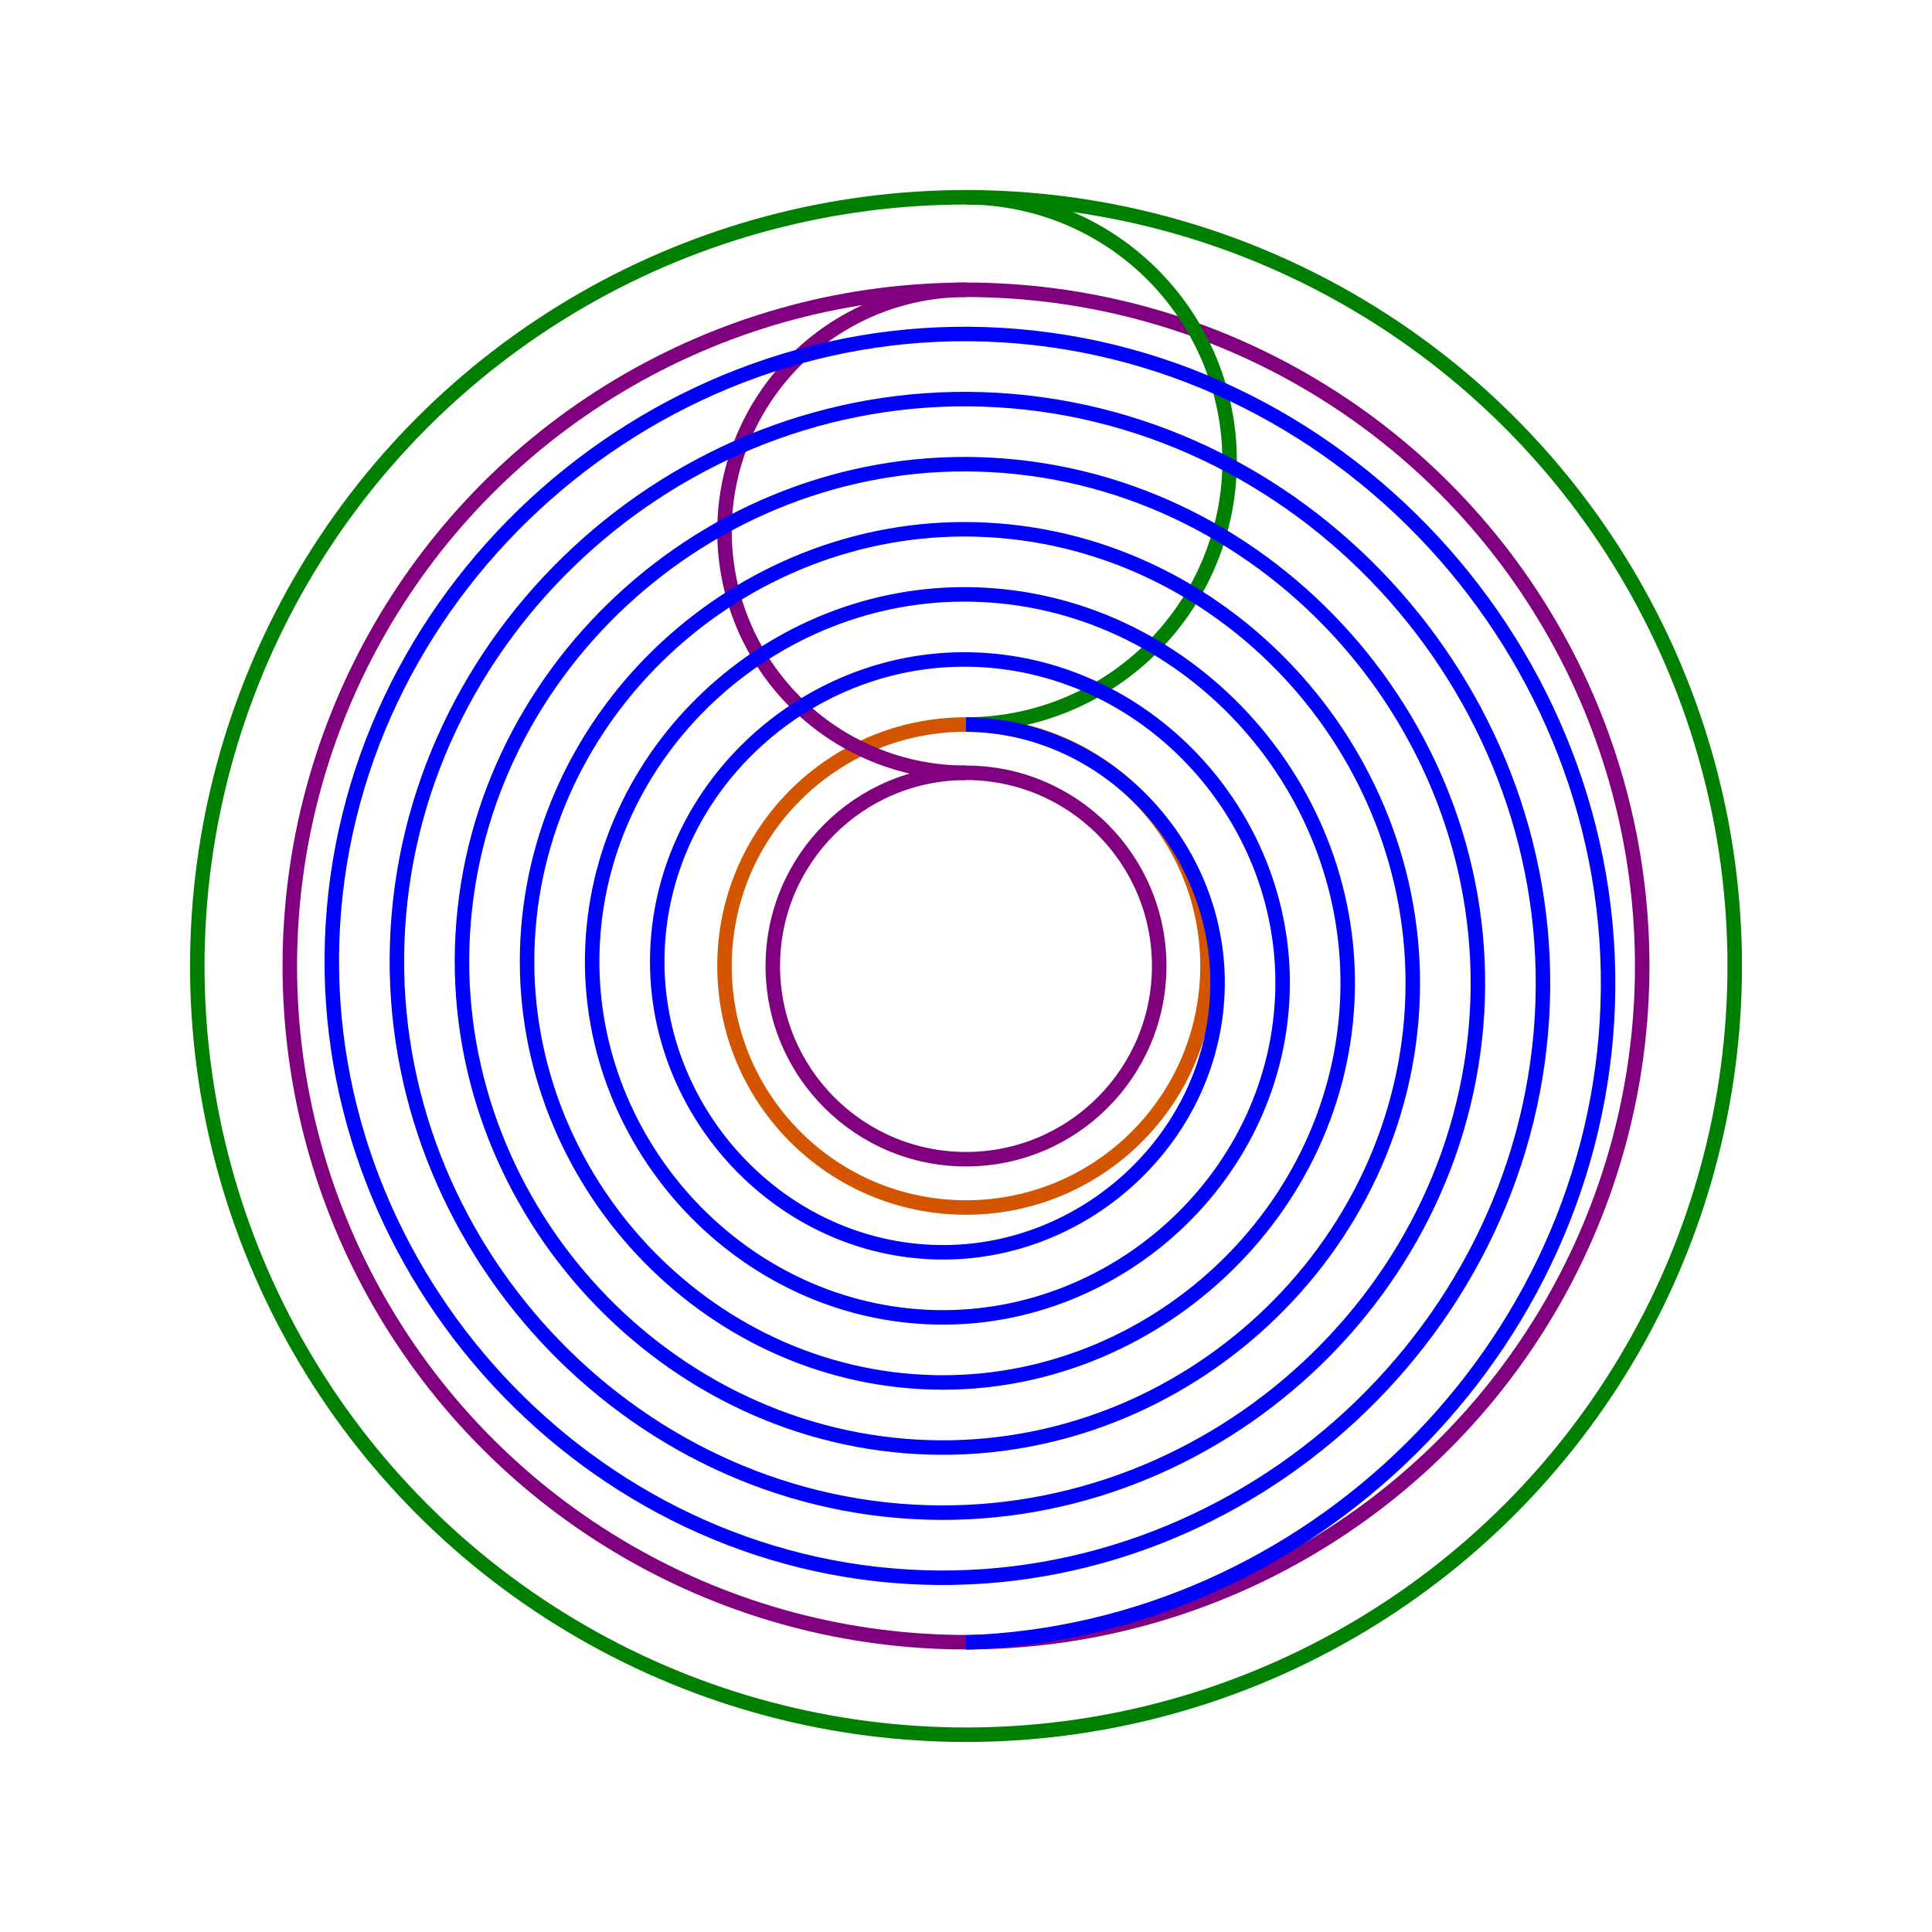 <?xml version="1.0" encoding="UTF-8" standalone="no"?>
<!-- Created with Inkscape (http://www.inkscape.org/) -->

<svg
   xmlns:dc="http://purl.org/dc/elements/1.1/"
   xmlns:cc="http://creativecommons.org/ns#"
   xmlns:rdf="http://www.w3.org/1999/02/22-rdf-syntax-ns#"
   xmlns:svg="http://www.w3.org/2000/svg"
   xmlns="http://www.w3.org/2000/svg"
   xmlns:sodipodi="http://sodipodi.sourceforge.net/DTD/sodipodi-0.dtd"
   xmlns:inkscape="http://www.inkscape.org/namespaces/inkscape"
   width="800"
   height="800"
   viewBox="0 0 800 800"
   id="svg2"
   version="1.1"
   inkscape:version="0.91 r13725"
   sodipodi:docname="preview.svg">
  <defs
     id="defs4" />
  <sodipodi:namedview
     id="base"
     pagecolor="#ffffff"
     bordercolor="#666666"
     borderopacity="1.0"
     inkscape:pageopacity="0.0"
     inkscape:pageshadow="2"
     inkscape:zoom="0.70710678"
     inkscape:cx="390.95588"
     inkscape:cy="393.16036"
     inkscape:document-units="px"
     inkscape:current-layer="layer1"
     showgrid="false"
     showguides="false"
     inkscape:guide-bbox="true"
     units="px"
     inkscape:window-width="1920"
     inkscape:window-height="1017"
     inkscape:window-x="-8"
     inkscape:window-y="57"
     inkscape:window-maximized="1">
    <sodipodi:guide
       position="400,400"
       orientation="1,0"
       id="guide4138"
       inkscape:label=""
       inkscape:color="rgb(0,0,255)" />
    <sodipodi:guide
       position="400,400"
       orientation="0,1"
       id="guide4140"
       inkscape:label=""
       inkscape:color="rgb(0,0,255)" />
    <sodipodi:guide
       position="378.988,718.304"
       orientation="0,1"
       id="guide4150" />
    <sodipodi:guide
       position="400,680"
       orientation="0,1"
       id="guide4152"
       inkscape:label=""
       inkscape:color="rgb(0,0,255)" />
    <sodipodi:guide
       position="400,480"
       orientation="0,1"
       id="guide4154"
       inkscape:label=""
       inkscape:color="rgb(0,0,255)" />
    <sodipodi:guide
       position="400,500"
       orientation="0,1"
       id="guide4156"
       inkscape:label=""
       inkscape:color="rgb(0,0,255)" />
    <sodipodi:guide
       position="400.786,120.378"
       orientation="0,1"
       id="guide4166" />
  </sodipodi:namedview>
  <g
     inkscape:label="Layer 1"
     inkscape:groupmode="layer"
     id="layer1"
     transform="translate(0,-252.362)">
    <circle
       r="318.31"
       cy="652.362"
       cx="400"
       id="circle4148"
       style="fill:none;fill-opacity:1;stroke:#008000;stroke-width:6;stroke-miterlimit:4;stroke-dasharray:none;stroke-dashoffset:0;stroke-opacity:1" />
    <circle
       style="fill:none;fill-opacity:1;stroke:#800080;stroke-width:6;stroke-miterlimit:4;stroke-dasharray:none;stroke-dashoffset:0;stroke-opacity:1"
       id="circle4146"
       cx="400"
       cy="652.362"
       r="280" />
    <circle
       r="100"
       cy="652.362"
       cx="400"
       id="circle4144"
       style="fill:none;fill-opacity:1;stroke:#d45500;stroke-width:6;stroke-miterlimit:4;stroke-dasharray:none;stroke-dashoffset:0;stroke-opacity:1" />
    <circle
       style="fill:none;fill-opacity:1;stroke:#800080;stroke-width:6;stroke-miterlimit:4;stroke-dasharray:none;stroke-dashoffset:0;stroke-opacity:1"
       id="path4142"
       cx="400"
       cy="652.362"
       r="80" />
    <path
       id="circle4158"
       style="fill:none;fill-opacity:1;stroke:#008000;stroke-width:6;stroke-miterlimit:4;stroke-dasharray:none;stroke-dashoffset:0;stroke-opacity:1"
       sodipodi:type="arc"
       sodipodi:cx="400"
       sodipodi:cy="443.20734"
       sodipodi:rx="109.155"
       sodipodi:ry="109.155"
       sodipodi:start="4.712389"
       sodipodi:end="1.5707963"
       d="M 400,334.052 A 109.155,109.155 0 0 1 509.155,443.207 109.155,109.155 0 0 1 400,552.362"
       sodipodi:open="true" />
    <path
       style="fill:none;fill-opacity:1;stroke:#800080;stroke-width:6;stroke-miterlimit:4;stroke-dasharray:none;stroke-dashoffset:0;stroke-opacity:1"
       id="circle4160"
       sodipodi:type="arc"
       sodipodi:cx="400"
       sodipodi:cy="472.36234"
       sodipodi:rx="100"
       sodipodi:ry="100"
       sodipodi:start="1.5707963"
       sodipodi:end="4.712389"
       d="m 400,572.362 a 100,100 0 0 1 -86.603,-50 100,100 0 0 1 0,-100 A 100,100 0 0 1 400,372.362"
       sodipodi:open="true" />
    <path
       sodipodi:type="spiral"
       style="fill:none;fill-rule:evenodd;stroke:#0000ff;stroke-width:6;stroke-linecap:butt;stroke-linejoin:miter;stroke-opacity:1;stroke-miterlimit:4;stroke-dasharray:none"
       id="path4164"
       sodipodi:cx="394.89117"
       sodipodi:cy="654.90668"
       sodipodi:expansion="1"
       sodipodi:revolution="10.296993"
       sodipodi:radius="277.62198"
       sodipodi:argument="-63.145573"
       sodipodi:t0="0.36980471"
       d="m 400.015,552.369 c 58.082,0.474 104.763,50.473 104.146,107.998 -0.663,61.749 -53.874,111.337 -115.067,110.542 -65.416,-0.851 -117.912,-57.275 -116.937,-122.135 1.038,-69.083 60.676,-124.487 129.203,-123.333 72.751,1.225 131.062,64.077 129.728,136.272 -1.412,76.418 -67.478,137.638 -143.34,136.124 -80.085,-1.598 -144.214,-70.879 -142.519,-150.409 1.784,-83.752 74.28,-150.79 157.477,-148.915 87.419,1.97 157.366,77.681 155.31,164.545 -2.156,91.086 -81.082,163.943 -171.614,161.706 -94.753,-2.341 -170.52,-84.484 -168.102,-178.682 2.527,-98.42 87.885,-177.097 185.75,-174.497 102.087,2.712 183.674,91.286 180.893,192.819 -2.897,105.755 -94.687,190.251 -199.887,187.288 -109.422,-3.082 -196.828,-98.088 -193.684,-206.956 3.266,-113.089 101.489,-203.406 214.024,-200.079 116.756,3.451 209.983,104.891 206.475,221.092 -3.636,120.423 -108.292,216.561 -228.161,212.87 C 259.622,874.8 160.574,766.927 164.446,643.391 168.45,515.634 279.54,413.675 406.743,417.729 538.168,421.918 643.037,536.225 638.8,667.095 634.427,802.187 516.904,909.967 382.366,905.548 243.608,900.99 132.917,780.25 137.518,642.045 c 4.742,-142.426 128.699,-256.027 270.571,-251.244 146.093,4.926 262.605,132.1 257.639,277.639 -4.863,142.536 -123.632,259.221 -265.715,264.041" />
  </g>
</svg>

